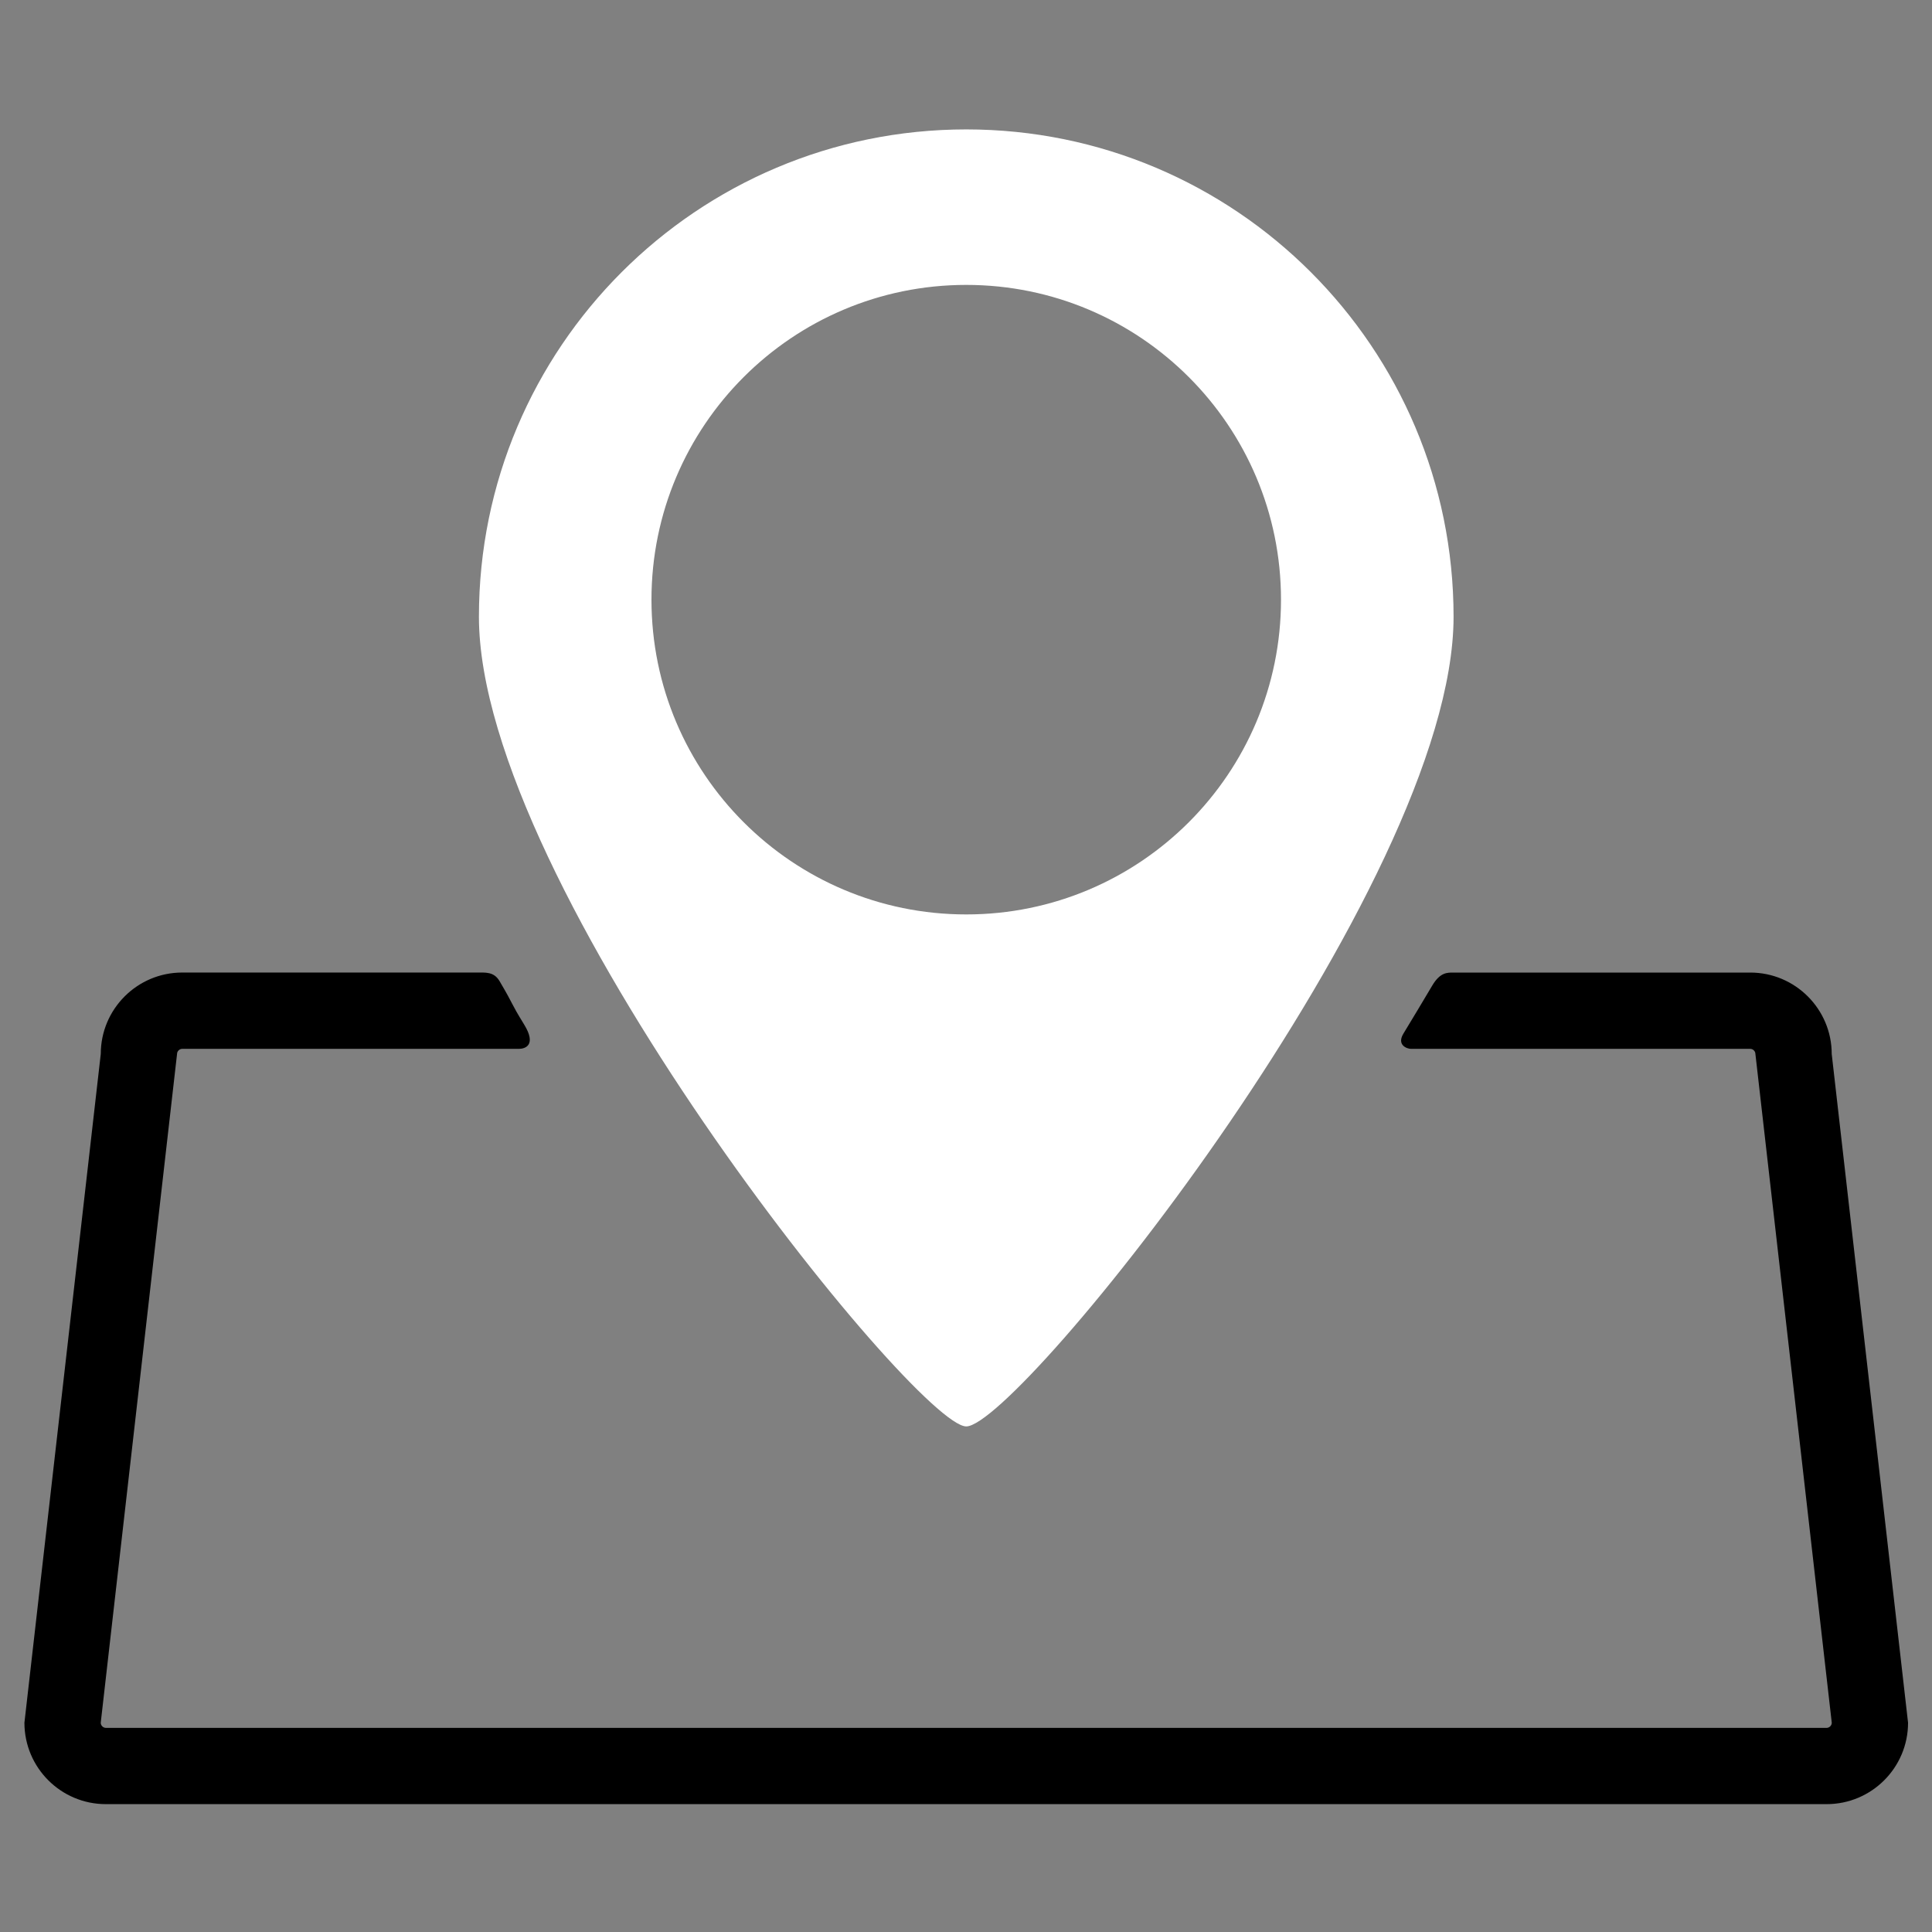 <?xml version="1.0" encoding="utf-8"?>
<!-- Generator: Adobe Illustrator 16.0.0, SVG Export Plug-In . SVG Version: 6.00 Build 0)  -->
<!DOCTYPE svg PUBLIC "-//W3C//DTD SVG 1.1//EN" "http://www.w3.org/Graphics/SVG/1.1/DTD/svg11.dtd">
<svg version="1.1" id="Layer_1" xmlns="http://www.w3.org/2000/svg" xmlns:xlink="http://www.w3.org/1999/xlink" x="0px" y="0px"
	 width="120px" height="120px" viewBox="0 0 120 120" enable-background="new 0 0 120 120" xml:space="preserve">
<rect x="0" y="0" width="120" height="120" fill="#808080" stroke="none"/>
<g>
	<g>
		<path fill="#FFFFFF" d="M60.016,88.597c3.24,0,30.268-33.573,30.268-50.29c0-16.716-13.551-30.269-30.268-30.269
			c-16.718,0-30.269,13.553-30.269,30.269C29.747,55.024,56.895,88.597,60.016,88.597z M40.464,37.246
			c0-10.797,8.753-19.55,19.551-19.55c10.797,0,19.55,8.752,19.55,19.55c0,10.798-8.753,19.551-19.55,19.551
			C49.218,56.797,40.464,48.044,40.464,37.246z"/>
		<path d="M113.771,65.465c0-2.789-2.268-5.057-5.055-5.057c0,0-13.496,0-18.436,0c-0.384,0-0.826-0.021-1.315,0.797
			c-0.971,1.633-0.887,1.488-1.8,3c-0.423,0.703,0.219,0.942,0.484,0.942c5.901,0,21.067,0,21.067,0
			c0.167,0,0.315,0.147,0.315,0.315l4.743,41.541c0,0.17-0.149,0.318-0.318,0.318H6.574c-0.17,0-0.317-0.148-0.317-0.318
			l4.74-41.539c0-0.17,0.148-0.317,0.318-0.317c0,0,15.677,0,20.903,0c0.43,0,1.112-0.251,0.337-1.513
			c-0.91-1.48-0.557-1.048-1.521-2.686c-0.359-0.609-0.857-0.542-1.53-0.542c-4.547,0-18.189,0-18.189,0
			c-2.788,0-5.056,2.268-5.056,5.056l-4.742,41.54c0,2.791,2.268,5.056,5.056,5.056h106.884c2.789,0,5.056-2.265,5.056-5.056
			L113.771,65.465z"/>
	</g>
</g>
</svg>
